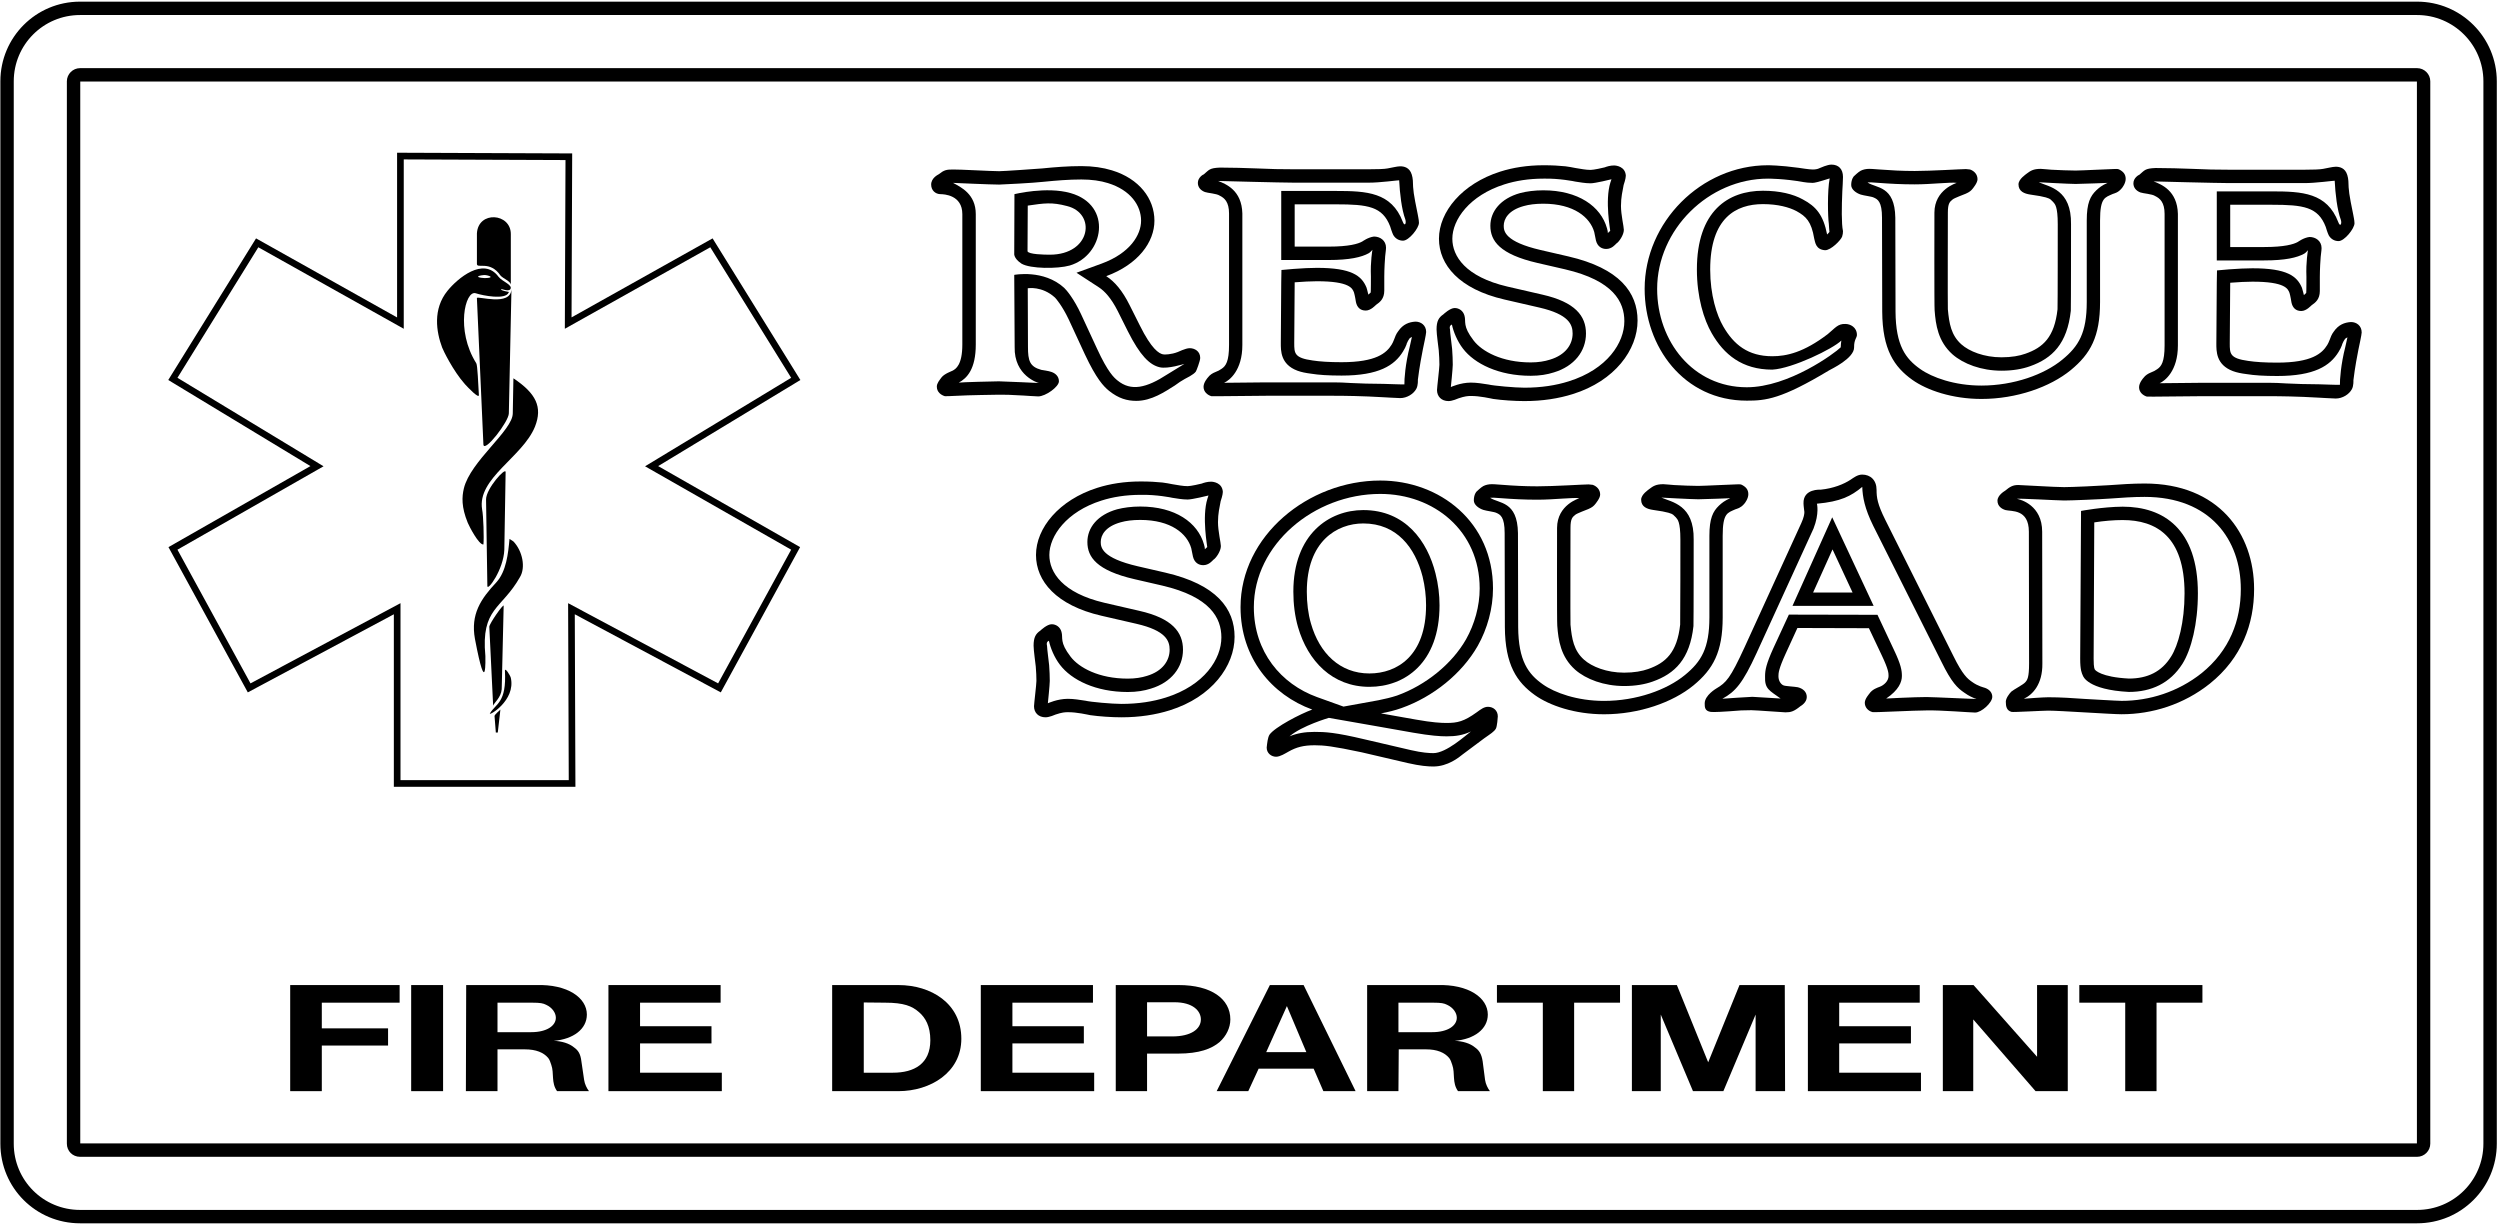 <?xml version="1.0" encoding="UTF-8"?>
<svg xmlns="http://www.w3.org/2000/svg" xmlns:xlink="http://www.w3.org/1999/xlink" width="549pt" height="269pt" viewBox="0 0 549 269" version="1.1">
<g id="surface1">
<path style=" stroke:none;fill-rule:nonzero;fill:rgb(0%,0%,0%);fill-opacity:1;" d="M 530.801 0.363 L 17.578 0.363 C 7.875 0.363 0.082 8.199 0.082 17.859 L 0.082 251.141 C 0.082 260.848 7.875 268.637 17.578 268.637 L 530.801 268.637 C 540.457 268.637 548.297 260.848 548.297 251.141 L 548.297 17.859 C 548.297 8.199 540.457 0.363 530.801 0.363 Z M 545.355 251.141 C 545.355 259.211 538.824 265.699 530.801 265.699 L 17.578 265.699 C 9.508 265.699 3.02 259.211 3.02 251.141 L 3.02 17.859 C 3.02 9.836 9.508 3.301 17.578 3.301 L 530.801 3.301 C 538.824 3.301 545.355 9.836 545.355 17.859 L 545.355 251.141 "/>
<path style=" stroke:none;fill-rule:nonzero;fill:rgb(0%,0%,0%);fill-opacity:1;" d="M 530.801 14.965 L 17.578 14.965 C 15.992 14.965 14.684 16.273 14.684 17.859 L 14.684 251.141 C 14.684 252.773 15.945 254.035 17.578 254.035 L 530.801 254.035 C 532.387 254.035 533.691 252.727 533.691 251.141 L 533.691 17.859 C 533.691 16.273 532.387 14.965 530.801 14.965 Z M 530.754 251.094 L 17.625 251.094 L 17.625 17.906 L 530.754 17.906 L 530.754 251.094 "/>
<path style=" stroke:none;fill-rule:nonzero;fill:rgb(0%,0%,0%);fill-opacity:1;" d="M 381.992 216.32 L 375.117 233.281 L 368.242 216.32 L 358.363 216.32 L 358.363 239.617 L 364.703 239.617 L 364.703 222.797 L 371.777 239.617 L 378.453 239.617 L 385.531 222.797 L 385.531 239.617 L 392.004 239.617 L 391.938 216.32 L 381.992 216.32 "/>
<path style=" stroke:none;fill-rule:nonzero;fill:rgb(0%,0%,0%);fill-opacity:1;" d="M 278.863 216.32 L 267.18 239.617 L 274.121 239.617 L 276.395 234.68 L 288.477 234.68 L 290.609 239.617 L 297.688 239.617 L 286.273 216.32 Z M 278.062 231.043 L 282.602 220.934 L 286.871 231.043 L 278.062 231.043 "/>
<path style=" stroke:none;fill-rule:nonzero;fill:rgb(0%,0%,0%);fill-opacity:1;" d="M 211.109 228.109 C 211.109 220.328 204.438 216.32 197.293 216.32 L 182.742 216.32 L 182.742 239.617 L 197.293 239.617 C 204.301 239.617 211.109 235.52 211.109 228.109 Z M 189.684 235.566 L 189.684 220.141 L 194.355 220.188 C 198.496 220.188 200.297 220.934 201.832 222.285 C 203.234 223.496 204.301 225.359 204.301 228.434 C 204.301 233.605 200.766 235.566 196.094 235.566 L 189.684 235.566 "/>
<path style=" stroke:none;fill-rule:nonzero;fill:rgb(0%,0%,0%);fill-opacity:1;" d="M 447.34 232.07 L 433.391 216.32 L 426.648 216.32 L 426.648 239.617 L 433.324 239.617 L 433.324 223.867 L 447.008 239.617 L 454.082 239.617 L 454.082 216.32 L 447.34 216.32 L 447.34 232.07 "/>
<path style=" stroke:none;fill-rule:nonzero;fill:rgb(0%,0%,0%);fill-opacity:1;" d="M 328.727 220.188 L 338.805 220.188 L 338.805 239.617 L 345.68 239.617 L 345.68 220.188 L 355.758 220.188 L 355.758 216.32 L 328.727 216.32 L 328.727 220.188 "/>
<path style=" stroke:none;fill-rule:nonzero;fill:rgb(0%,0%,0%);fill-opacity:1;" d="M 456.617 220.188 L 466.699 220.188 L 466.699 239.617 L 473.574 239.617 L 473.574 220.188 L 483.652 220.188 L 483.652 216.32 L 456.617 216.32 L 456.617 220.188 "/>
<path style=" stroke:none;fill-rule:nonzero;fill:rgb(0%,0%,0%);fill-opacity:1;" d="M 325.59 233.047 C 325.32 231.371 324.785 230.625 323.852 229.973 C 322.852 229.133 321.184 228.621 319.445 228.574 C 323.785 228.203 326.723 225.965 326.723 222.797 C 326.723 219.164 322.586 216.09 315.508 216.32 L 300.223 216.32 L 300.223 239.617 L 307.098 239.617 L 307.164 230.438 L 313.172 230.438 C 315.574 230.438 317.246 231.137 318.246 232.348 C 318.578 232.77 318.715 233.281 318.914 233.84 C 319.578 235.703 318.848 237.754 320.18 239.617 L 327.191 239.617 C 326.723 239.012 326.254 238.082 326.121 237.148 Z M 314.508 226.664 L 307.098 226.664 L 307.098 220.188 L 314.707 220.188 C 316.578 220.188 317.109 220.328 317.777 220.652 C 319.113 221.262 319.914 222.426 319.914 223.496 C 319.914 225.219 317.98 226.664 314.508 226.664 "/>
<path style=" stroke:none;fill-rule:nonzero;fill:rgb(0%,0%,0%);fill-opacity:1;" d="M 127.672 233.047 C 127.473 231.371 126.938 230.625 126.004 229.973 C 125.004 229.133 123.336 228.621 121.598 228.574 C 125.938 228.203 128.875 225.965 128.875 222.797 C 128.875 219.164 124.734 216.09 117.66 216.32 L 102.375 216.32 L 102.309 239.617 L 109.25 239.617 L 109.25 230.438 L 115.258 230.438 C 117.727 230.438 119.395 231.137 120.398 232.348 C 120.73 232.77 120.863 233.281 121.062 233.84 C 121.73 235.703 120.996 237.754 122.332 239.617 L 129.34 239.617 C 128.875 239.012 128.406 238.082 128.273 237.148 Z M 116.66 226.664 L 109.25 226.664 L 109.25 220.188 L 116.859 220.188 C 118.73 220.188 119.262 220.328 119.93 220.652 C 121.266 221.262 122.066 222.426 122.066 223.496 C 122.066 225.219 120.129 226.664 116.66 226.664 "/>
<path style=" stroke:none;fill-rule:nonzero;fill:rgb(0%,0%,0%);fill-opacity:1;" d="M 270.184 223.867 C 270.184 219.348 265.98 216.32 258.84 216.32 L 245.02 216.32 L 245.02 239.617 L 251.895 239.617 L 251.895 231.371 L 258.703 231.371 C 263.379 231.371 266.113 230.301 267.848 228.809 C 269.25 227.551 270.184 225.734 270.184 223.867 Z M 257.438 227.598 L 251.895 227.598 L 251.895 220.094 L 257.902 220.094 C 261.977 220.094 263.711 222.008 263.711 223.867 C 263.711 225.965 261.574 227.598 257.438 227.598 "/>
<path style=" stroke:none;fill-rule:nonzero;fill:rgb(0%,0%,0%);fill-opacity:1;" d="M 403.887 229.133 L 419.641 229.133 L 419.641 225.359 L 403.887 225.359 L 403.887 220.188 L 421.574 220.188 L 421.574 216.32 L 397.012 216.32 L 397.012 239.617 L 421.844 239.617 L 421.844 235.566 L 403.887 235.566 L 403.887 229.133 "/>
<path style=" stroke:none;fill-rule:nonzero;fill:rgb(0%,0%,0%);fill-opacity:1;" d="M 222.324 229.133 L 238.012 229.133 L 238.012 225.359 L 222.324 225.359 L 222.324 220.188 L 240.016 220.188 L 240.016 216.32 L 215.383 216.32 L 215.383 239.617 L 240.281 239.617 L 240.281 235.566 L 222.324 235.566 L 222.324 229.133 "/>
<path style=" stroke:none;fill-rule:nonzero;fill:rgb(0%,0%,0%);fill-opacity:1;" d="M 140.555 229.133 L 156.242 229.133 L 156.242 225.359 L 140.555 225.359 L 140.555 220.188 L 158.246 220.188 L 158.246 216.32 L 133.613 216.32 L 133.613 239.617 L 158.512 239.617 L 158.512 235.566 L 140.555 235.566 L 140.555 229.133 "/>
<path style=" stroke:none;fill-rule:nonzero;fill:rgb(0%,0%,0%);fill-opacity:1;" d="M 63.727 239.617 L 70.668 239.617 L 70.668 229.602 L 85.219 229.602 L 85.219 225.828 L 70.668 225.828 L 70.668 220.188 L 87.758 220.188 L 87.758 216.32 L 63.727 216.32 L 63.727 239.617 "/>
<path style=" stroke:none;fill-rule:nonzero;fill:rgb(0%,0%,0%);fill-opacity:1;" d="M 90.293 239.617 L 97.301 239.617 L 97.301 216.32 L 90.293 216.32 Z M 90.293 239.617 "/>
<path style=" stroke:none;fill-rule:nonzero;fill:rgb(0%,0%,0%);fill-opacity:1;" d="M 437.504 153.02 C 437.504 152.137 436.93 151.434 435.926 151.062 C 435.688 150.969 434.398 150.727 433.016 149.711 C 432.105 149.059 431.055 148.312 428.945 144.02 L 414.008 114.156 C 412.285 110.703 412.094 109.258 412.094 107.578 C 412.094 105.434 410.75 104.219 408.934 104.219 C 407.926 104.219 407.062 104.895 406.395 105.34 C 404.91 106.32 402.613 107.254 399.836 107.531 C 399.785 107.531 395.926 107.258 396.051 110.566 C 396.051 111.078 396.242 112.34 396.242 112.434 C 396.242 112.852 396.148 113.598 395.574 114.855 L 383.078 142.199 C 379.965 148.965 379.094 149.895 376.891 151.199 C 376.891 151.199 374.352 152.672 374.352 154.465 C 374.352 155.305 374.363 156.148 375.703 156.336 C 376.039 156.43 379.531 156.242 379.82 156.195 C 381.785 156.008 383.027 155.961 384.609 155.961 C 385.566 155.961 391.648 156.43 392.078 156.43 C 393.273 156.43 393.945 156.242 395.383 155.074 C 395.383 155.074 396.77 154.328 396.77 153.07 C 396.77 151.902 395.91 151.203 394.809 150.922 C 394.184 150.781 391.98 150.691 391.648 150.504 C 391.168 150.316 390.547 149.617 390.547 148.496 C 390.547 147.797 390.594 146.91 392.125 143.551 L 394.711 137.906 L 410.414 137.953 L 413.242 143.926 C 414.727 147.051 414.727 147.844 414.727 148.449 C 414.727 149.574 413.688 150.492 412.762 150.828 C 412.285 151.016 411.184 151.344 410.512 152.324 C 410.465 152.414 409.508 153.441 409.508 154.328 C 409.508 155.309 410.227 156.148 411.23 156.383 C 411.52 156.477 420.473 156.008 423.059 156.008 C 426.098 155.926 432.777 156.477 433.734 156.477 C 435.121 156.477 437.504 154.328 437.504 153.02 Z M 423.07 153.07 C 420.41 153.07 414.207 153.395 414.207 153.395 C 416.984 151.535 417.656 149.742 417.656 148.449 C 417.656 147.238 417.473 145.977 415.887 142.664 L 412.293 135.012 L 392.836 134.969 L 389.43 142.34 C 387.844 145.836 387.609 147.191 387.609 148.496 C 387.488 151.336 388.566 151.605 391.02 153.395 L 384.812 153.023 C 384.812 153.023 378.328 153.395 378.234 153.441 C 381.078 151.902 382.715 150.035 385.746 143.41 L 398.25 116.07 C 399.57 112.723 398.996 110.613 398.996 110.613 C 404.176 110.145 406.465 108.98 408.953 106.918 C 409.02 109.145 409.492 111.684 411.359 115.465 L 426.336 145.324 C 428.574 149.898 429.883 151.109 431.328 152.09 C 432.355 152.836 433.289 153.258 434.035 153.488 C 433.941 153.535 424.469 153.07 423.07 153.07 "/>
<path style=" stroke:none;fill-rule:nonzero;fill:rgb(0%,0%,0%);fill-opacity:1;" d="M 408.613 42.727 C 409.332 42.961 411.039 43.145 411.469 43.379 C 412.332 43.754 413.289 44.266 413.289 47.812 L 413.336 68.434 C 413.387 76.785 415.969 80.566 419.945 83.41 C 423.152 85.695 428.707 87.609 435.121 87.609 C 442.832 87.609 450.203 84.996 454.754 81.266 C 459.062 77.719 461.172 73.941 461.172 66.336 L 461.172 48.418 C 461.172 43.344 462.262 43.383 463.965 42.59 C 464.348 42.449 465.09 42.328 465.855 41.441 C 466.094 41.211 466.801 40.219 466.801 39.285 C 466.801 38.258 466.262 37.664 465.316 37.191 C 465.027 37.051 464.387 37.121 464.102 37.121 C 463.336 37.121 457.051 37.453 455.809 37.453 C 454.418 37.453 452.215 37.359 450.492 37.27 C 449.82 37.223 448.434 37.082 448.145 37.082 C 446.52 37.082 445.895 37.5 445.035 38.152 C 444.891 38.293 443.262 39.32 443.262 40.488 C 443.262 42.074 444.602 42.539 445.848 42.727 C 449.297 43.191 450.012 43.566 450.301 43.801 C 450.445 43.938 450.875 44.359 450.875 44.359 C 451.258 44.824 451.883 45.246 451.883 49.258 C 451.883 49.258 451.883 67.359 451.832 67.922 C 451.16 74.031 448.672 76.32 444.793 77.672 C 443.504 78.141 441.73 78.465 439.527 78.465 C 435.695 78.465 432.441 77.16 430.719 75.621 C 428.469 73.613 428.035 71.047 427.75 67.922 C 427.699 67.223 427.75 46.691 427.75 46.691 C 427.75 44.641 428.18 44.312 428.801 43.801 C 429.188 43.473 431.246 42.727 431.676 42.539 C 432.535 42.168 432.871 41.84 433.207 41.422 C 433.305 41.281 434.262 40.16 434.262 39.367 C 434.262 38.293 433.543 37.547 432.633 37.223 C 432.344 37.223 432.012 37.129 431.723 37.129 C 430.672 37.129 424.062 37.547 420.473 37.547 C 417.695 37.547 415.156 37.406 412.812 37.223 C 411.086 37.082 410.703 37.082 410.465 37.082 C 409.793 37.082 409.121 37.223 408.598 37.5 C 408.07 37.781 407.16 38.668 407.16 38.668 C 407.113 38.668 406.523 39.328 406.523 40.633 C 406.523 41.613 407.609 42.398 408.613 42.727 Z M 412.574 40.16 C 415 40.348 417.613 40.488 420.457 40.488 C 424.145 40.488 428.395 39.961 429.695 40.16 C 429.648 40.207 424.816 41.578 424.797 46.691 C 424.797 46.691 424.75 67.547 424.844 68.152 C 425.078 71.328 425.59 74.965 428.762 77.812 C 431.141 79.91 435.109 81.406 439.539 81.406 C 442.012 81.406 444.113 81.031 445.793 80.426 C 450.691 78.699 453.957 75.48 454.75 68.246 C 454.797 67.688 454.797 49.258 454.797 49.258 C 454.922 41.578 449.992 41.039 447.703 40.02 C 447.703 40.02 454.328 40.395 455.824 40.395 C 457.129 40.395 462.82 40.16 462.82 40.16 C 461.562 40.719 461.004 41.188 460.348 41.793 C 459.043 43.055 458.25 44.547 458.25 48.418 L 458.25 66.336 C 458.25 73.102 456.477 76.039 452.883 78.98 C 448.918 82.246 442.246 84.672 435.109 84.672 C 429.23 84.672 424.285 82.898 421.672 81.031 C 418.496 78.793 416.305 75.898 416.258 68.434 L 416.211 47.812 C 416.109 40.699 411.988 41.375 410.102 40.066 C 410.574 40.027 410.895 40.02 412.574 40.16 "/>
<path style=" stroke:none;fill-rule:nonzero;fill:rgb(0%,0%,0%);fill-opacity:1;" d="M 206.445 42.633 C 207.309 42.633 211.328 42.812 211.328 47.02 L 211.328 75.664 C 211.328 80.145 209.895 81.031 209.176 81.406 C 209.031 81.496 207.402 82.059 206.781 82.852 C 206.301 83.504 205.727 84.156 205.727 84.902 C 205.727 86.117 206.684 86.77 207.5 87.004 C 207.785 87.051 211.902 86.816 212.527 86.816 C 212.527 86.816 217.84 86.676 219.375 86.676 C 220.906 86.676 221.625 86.676 224.785 86.863 C 225.117 86.863 227.227 87.051 227.992 87.051 C 229.598 87.051 232.539 84.945 232.539 83.738 C 232.539 82.617 231.727 81.965 230.914 81.684 C 230.34 81.453 228.855 81.266 228.66 81.219 C 226.125 80.52 225.742 79.211 225.742 76.18 L 225.695 63.301 C 225.695 63.301 228.828 62.75 231.68 65.355 C 231.871 65.539 233.258 67.129 234.695 70.16 L 238.238 77.812 C 240.777 83.227 242.355 84.855 243.555 85.836 C 245.66 87.516 247.527 88.031 249.539 88.031 C 252.891 88.031 255.812 86.023 257.965 84.672 C 258.777 84.062 259.496 83.598 260.168 83.227 C 260.406 83.086 262.133 82.289 262.609 81.59 C 262.703 81.496 263.566 79.258 263.566 78.605 C 263.566 77.113 262.324 76.461 261.27 76.461 C 260.312 76.461 258.73 77.301 258.637 77.301 C 257.246 77.859 255.668 77.906 255.379 77.812 C 254.52 77.625 252.891 76.691 250.305 71.469 L 248.055 66.988 C 246.473 63.816 244.797 61.855 242.93 60.645 C 249.922 58.078 253.512 53.18 253.512 48.465 C 253.512 43.613 250.16 39.227 244.176 37.406 C 242.215 36.801 239.965 36.477 237.473 36.477 C 234.504 36.477 231.633 36.707 228.855 36.988 C 227.035 37.129 220.379 37.594 219.422 37.594 C 217.648 37.594 210.637 37.191 209.32 37.223 C 207.836 37.223 207.355 37.312 206.109 38.293 L 206.016 38.34 C 205.969 38.387 204.484 39.086 204.484 40.535 C 204.484 41.84 205.441 42.59 206.445 42.633 Z M 219.414 40.535 C 220.02 40.535 227.176 40.16 229.117 39.926 C 231.918 39.648 234.672 39.414 237.473 39.414 C 239.711 39.414 241.672 39.695 243.305 40.207 C 248.297 41.746 250.582 45.152 250.582 48.465 C 250.582 51.59 248.156 55.605 241.902 57.891 L 236.398 59.895 L 241.344 63.117 C 242.602 63.953 244.004 65.449 245.449 68.297 L 247.688 72.773 C 250.348 78.047 252.449 80.145 254.688 80.656 C 256.469 81.066 260.051 79.91 260.098 79.91 C 260.098 79.91 256.602 82.059 256.367 82.199 C 251.746 85.215 248.379 85.984 245.402 83.551 C 244.656 82.945 243.305 81.777 240.922 76.598 L 237.379 68.949 C 235.84 65.637 234.203 63.676 233.691 63.211 C 229.188 59.098 222.727 60.363 222.727 60.363 L 222.82 76.18 C 222.652 82.551 228.047 84.109 228.141 84.109 C 228.141 84.109 220.898 83.766 219.367 83.738 C 218.527 83.738 211.156 83.926 210.551 84.02 C 212.371 83.039 214.281 81.031 214.281 75.664 L 214.281 47.02 C 214.281 42.633 211.043 41.105 209.289 40.16 C 209.289 40.16 217.594 40.535 219.414 40.535 "/>
<path style=" stroke:none;fill-rule:nonzero;fill:rgb(0%,0%,0%);fill-opacity:1;" d="M 326.766 155.215 C 325.902 155.215 325.23 155.73 324.273 156.43 C 321.496 158.434 320.059 158.762 317.664 158.762 C 316.469 158.762 314.555 158.668 310.914 158.016 L 303.254 156.66 C 304.785 156.383 306.32 156.008 307.754 155.496 C 314.746 153.023 321.066 147.891 324.516 141.824 C 326.621 138.094 327.863 133.613 327.863 129.227 C 327.863 114.625 316.184 105.527 303.109 105.527 C 287.312 105.527 272.422 117.656 272.422 133.336 C 272.422 144.531 279.312 152.602 288.172 155.82 C 285.566 156.766 279.969 159.664 278.789 161.328 C 278.402 161.934 278.273 163.145 278.164 164.172 C 278.164 165.434 279.219 166.18 280.223 166.18 C 281.133 166.18 282.254 165.441 282.953 165.059 C 284.676 164.078 286.258 163.66 288.699 163.66 C 290.711 163.66 292.625 163.848 298.992 165.199 L 309.191 167.578 C 311.824 168.188 313.598 168.324 314.746 168.324 C 317.953 168.324 320.395 166.32 321.258 165.621 C 321.352 165.527 325.711 162.309 325.949 162.121 C 327.34 161.141 328.105 160.676 328.488 160.02 C 328.773 159.555 328.918 157.504 328.918 157.316 C 328.918 156.055 327.961 155.215 326.766 155.215 Z M 275.344 133.336 C 275.344 119.617 288.547 108.465 303.102 108.465 C 314.859 108.465 324.938 116.535 324.938 129.227 C 324.938 133.102 323.816 137.066 321.953 140.379 C 318.871 145.789 313.133 150.457 306.789 152.742 C 305.527 153.16 304.129 153.488 302.73 153.77 L 295.031 155.168 L 289.199 153.07 C 281.359 150.223 275.344 143.18 275.344 133.336 Z M 314.766 165.387 C 313.836 165.387 312.293 165.293 309.867 164.734 L 299.648 162.355 C 293.164 160.812 290.973 160.723 288.688 160.723 C 286.492 160.723 284.766 161.047 283.18 161.699 C 285.898 159.367 291.812 157.641 291.812 157.641 L 302.73 159.555 L 310.383 160.906 C 314.16 161.562 316.262 161.699 317.66 161.699 C 319.664 161.699 321.254 161.469 323.023 160.629 C 321.879 161.461 317.629 165.387 314.766 165.387 "/>
<path style=" stroke:none;fill-rule:nonzero;fill:rgb(0%,0%,0%);fill-opacity:1;" d="M 470.965 106.18 C 468.281 106.18 465.648 106.367 463.016 106.555 C 461.242 106.691 454.875 106.973 453.297 106.973 C 451.141 106.973 443.961 106.508 443.191 106.508 C 442.043 106.508 441.375 106.879 440.32 107.766 C 440.176 107.859 438.645 108.746 438.645 109.961 C 438.645 111.172 439.602 111.777 440.414 112.012 C 441.664 112.344 445.539 111.707 445.539 116.77 L 445.586 145.699 C 445.586 148.777 445.207 149.336 444.727 149.848 C 444.344 150.316 442.168 151.453 441.691 151.875 C 441.285 152.277 440.477 153.316 440.477 154.102 C 440.477 155.129 440.656 156.055 441.758 156.336 C 442.094 156.43 448.699 156.055 449.801 156.055 C 452.387 156.055 463.637 156.848 465.891 156.848 C 472.641 156.848 479.535 154.703 485.281 150.129 C 492.316 144.484 495 136.973 495 129.367 C 495 117.191 487.242 106.18 470.965 106.18 Z M 483.449 147.844 C 478.273 151.949 472.02 153.91 465.906 153.91 C 464.883 153.91 458.07 153.488 457.883 153.488 C 455.223 153.305 452.52 153.117 449.812 153.117 C 448.598 153.117 445.055 153.395 444.445 153.441 C 446.355 152.574 448.566 150.273 448.504 145.699 L 448.461 116.77 C 448.461 110.984 443.781 109.699 442.906 109.539 C 443.094 109.398 451.957 109.91 453.312 109.91 C 454.898 109.91 461.477 109.633 463.25 109.492 C 465.859 109.305 468.383 109.117 470.945 109.117 C 485.41 109.117 492.082 118.59 492.082 129.367 C 492.082 136.227 489.656 142.852 483.449 147.844 "/>
<path style=" stroke:none;fill-rule:nonzero;fill:rgb(0%,0%,0%);fill-opacity:1;" d="M 470.027 42.262 C 470.648 42.492 472.605 42.59 473.281 43.055 C 474.336 43.566 475.344 44.453 475.344 46.973 L 475.344 75.852 C 475.344 79.492 474.625 80.473 473.715 81.078 C 473.332 81.359 472.898 81.59 472.277 81.824 C 471.801 82.012 471.129 82.387 470.699 82.992 C 470.648 83.039 469.738 84.062 469.738 85.043 C 469.738 86.164 470.648 86.863 471.465 87.098 C 471.75 87.145 481.137 87.004 483.434 87.004 L 498.371 87.004 C 500.672 87.004 504.551 87.051 509.242 87.328 C 509.625 87.328 512.066 87.516 512.93 87.516 C 514.41 87.516 515.871 86.602 516.473 85.465 C 516.887 84.711 516.809 83.504 516.809 83.504 C 517.141 80.703 517.715 77.719 517.906 76.785 C 518.051 76.086 518.625 73.473 518.625 73.008 C 518.625 71.516 517.477 70.719 516.281 70.719 C 514.859 70.805 513.535 71.301 512.496 72.82 C 512.02 73.426 511.777 74.129 511.59 74.641 C 511.395 75.105 511.254 75.48 511.062 75.758 C 509.91 77.625 507.66 79.633 500.047 79.633 C 497.32 79.633 495.262 79.492 493.727 79.258 C 489.656 78.699 489.656 77.672 489.656 75.387 L 489.754 62.09 C 491.574 61.949 493.344 61.855 494.637 61.855 C 501.867 61.855 502.441 63.441 502.777 64.328 C 502.98 65 503.16 66.148 503.207 66.43 C 503.449 67.547 504.117 68.297 505.363 68.297 C 506.512 68.297 507.543 67.074 507.637 67.027 C 508.453 66.465 509.434 65.727 509.434 63.91 L 509.434 60.828 C 509.434 59.148 509.574 56.91 509.625 56.398 C 509.625 56.211 509.816 54.996 509.816 54.484 C 509.816 52.898 508.508 52.039 507.164 52.039 C 505.836 52.207 504.691 53.086 504.598 53.133 C 503.688 53.645 501.676 54.25 497.223 54.25 L 489.754 54.25 L 489.754 44.965 L 498.852 44.965 C 505.844 44.965 509.051 45.434 510.727 49.816 C 510.773 50.004 511.156 51.219 511.395 51.684 C 511.875 52.523 512.688 52.945 513.551 52.945 C 514.844 52.945 517.047 50.191 517.047 49.023 C 517.047 48.324 516.758 47.207 516.758 47.066 C 515.848 42.633 515.754 41.84 515.703 39.742 C 515.656 39.273 515.609 38.855 515.465 38.434 C 514.988 36.848 513.742 36.613 512.93 36.613 C 512.211 36.613 510.812 36.988 510.152 37.082 C 509.434 37.223 507.898 37.27 506.035 37.27 L 489.562 37.27 C 486.883 37.27 484.199 37.223 481.473 37.082 C 478.789 36.988 476.109 36.895 473.379 36.895 C 470.984 36.988 470.984 37.395 469.789 38.387 C 469.691 38.387 468.496 39.039 468.496 40.254 C 468.496 41.188 469.07 41.887 470.027 42.262 Z M 489.555 40.207 L 506.027 40.207 C 508.379 40.23 512.652 39.641 512.699 39.688 C 512.836 42.523 513.238 46.102 514.051 48.277 C 514.32 49.141 513.914 49.949 513.492 48.793 C 511.02 42.309 505.559 42.027 498.84 42.027 L 486.805 42.027 L 486.805 57.191 L 497.207 57.191 C 501.828 57.191 504.438 56.586 506.027 55.695 C 506.305 55.559 506.828 54.941 506.828 54.941 C 506.828 54.941 506.355 57.508 506.492 60.828 C 506.492 60.828 506.492 64.234 506.445 64.328 C 506.445 64.328 506.074 64.703 505.934 64.797 C 505.887 64.703 505.699 63.723 505.512 63.211 C 504.438 60.645 502.246 58.914 494.641 58.914 C 493.242 58.914 491.375 59.012 489.508 59.148 L 486.852 59.383 L 486.805 62.09 L 486.711 75.387 C 486.711 77.066 486.617 80.098 490.348 81.496 C 491.234 81.824 492.215 82.012 493.336 82.152 C 495.016 82.43 497.207 82.57 500.055 82.57 C 508.266 82.57 511.672 80.332 513.539 77.301 C 513.863 76.785 514.145 76.227 514.328 75.715 L 514.328 75.621 C 514.562 75.105 514.703 74.781 514.891 74.547 C 514.984 74.359 515.219 74.219 515.496 74.078 C 515.449 74.219 515.125 75.715 515.031 76.18 C 514.051 79.984 513.812 83.484 513.848 84.508 C 513.801 84.555 509.523 84.391 509.246 84.391 C 506.539 84.391 504.113 84.297 502.105 84.203 C 500.707 84.109 499.398 84.062 498.375 84.062 L 483.445 84.062 C 481.902 84.062 474.254 84.156 474.254 84.156 C 475.395 83.652 478.273 81.473 478.266 75.852 L 478.266 46.973 C 478.141 41.848 474.629 40.496 472.945 39.836 C 472.945 39.836 486.852 40.207 489.555 40.207 "/>
<path style=" stroke:none;fill-rule:nonzero;fill:rgb(0%,0%,0%);fill-opacity:1;" d="M 383.605 87.984 C 387.77 87.984 391.168 87.656 401.703 81.312 C 402.086 81.078 407.199 78.703 407.16 76.273 C 407.129 74.586 407.781 74.172 407.781 73.566 C 407.781 71.84 406.301 71.141 405.246 71.141 C 403.555 71.074 402.984 72.066 401.367 73.379 C 396.102 77.395 392.316 78.23 389.203 78.23 C 383.844 78.23 380.73 75.664 378.434 71.699 C 376.996 69.227 375.559 64.797 375.559 59.195 C 375.559 47.859 381.211 44.824 387.145 44.824 C 390.449 44.824 392.941 45.527 394.52 46.367 C 396.629 47.531 397.777 48.652 398.398 52.383 C 398.633 53.297 398.762 54.809 400.793 54.949 C 402.086 54.949 404.238 52.758 404.527 51.965 C 404.672 51.547 404.719 51.125 404.719 50.754 C 404.363 49.141 404.43 45.359 404.574 41.98 C 404.621 40.953 404.719 39.879 404.719 38.855 C 404.719 37.129 403.762 36.148 402.18 36.148 C 401.27 36.148 399.785 36.848 399.645 36.895 C 399.098 37.191 398.445 37.223 398.062 37.223 C 397.344 37.223 395.238 36.895 394.949 36.848 C 390.883 36.289 388.246 36.289 388.246 36.289 C 373.598 36.289 361.164 48.777 361.164 63.426 C 361.164 76.164 369.766 87.984 383.605 87.984 Z M 388.266 39.227 C 388.266 39.227 391.809 39.215 395.965 39.973 C 396.523 40.066 397.27 40.16 398.062 40.16 C 398.902 40.16 401.703 39.18 401.797 39.18 C 401.258 41.914 401.395 47.789 401.609 49.117 C 401.609 49.492 401.746 50.938 401.746 50.938 C 401.703 51.031 401.328 51.406 401.234 51.496 C 400.395 47.207 398.809 45.34 395.914 43.801 C 393.816 42.633 390.832 41.887 387.145 41.887 C 379.539 41.887 372.637 46.273 372.637 59.195 C 372.637 65.262 374.176 70.207 375.902 73.191 C 378.559 77.812 382.527 81.172 389.199 81.172 C 393.629 80.93 402.578 76.562 404.359 74.781 C 404.312 75.152 404.223 75.715 404.223 76.273 C 402.953 77.539 392.812 85.043 383.598 85.043 C 371.797 85.043 363.91 74.965 363.91 63.441 C 363.91 50.426 375.199 39.227 388.266 39.227 "/>
<path style=" stroke:none;fill-rule:nonzero;fill:rgb(0%,0%,0%);fill-opacity:1;" d="M 340.367 78.98 C 339.219 79.352 337.781 79.586 336.152 79.586 C 329.785 79.586 325.43 77.16 323.609 74.781 C 321.117 71.543 321.992 70.664 321.598 69.32 C 321.312 68.246 320.402 67.641 319.445 67.641 C 318.438 67.641 317.051 68.949 316.953 69.039 C 315.934 69.734 315.469 70.523 315.469 72.355 C 315.469 73.379 315.898 76.367 315.949 76.926 C 316.043 78 316.094 79.258 316.094 80.098 C 316.094 80.844 315.566 85.137 315.566 85.652 C 315.566 87.051 316.523 88.078 318.102 88.078 C 318.918 88.078 320.211 87.516 320.305 87.469 C 321.695 87.004 322.363 86.957 322.988 86.957 C 324.98 86.938 327.391 87.516 327.918 87.609 C 329.883 87.891 332.609 88.078 334.766 88.078 C 338.738 88.078 342.281 87.516 345.395 86.535 C 354.637 83.645 359.609 76.793 359.609 70.402 C 359.609 64.242 355.688 58.914 344.391 56.305 L 338.309 54.902 C 330.504 53.086 330.219 50.797 330.219 49.586 C 330.219 48.094 331.223 46.18 334.621 45.246 C 335.77 44.922 337.207 44.734 338.883 44.734 C 345.684 44.734 349.176 47.766 350.09 50.938 C 350.137 51.172 350.375 52.43 350.469 52.805 C 350.805 54.156 351.762 54.672 352.723 54.672 C 353.965 54.672 354.73 53.691 354.922 53.504 C 355.523 53.152 356.598 51.602 356.598 50.473 C 356.598 49.773 355.965 47.18 355.965 45.223 C 355.965 43.312 356.312 41.934 356.551 40.629 C 356.598 40.488 357.031 39.227 357.031 38.574 C 356.91 36.586 354.961 36.336 354.445 36.336 C 353.629 36.336 352.863 36.566 352.387 36.754 C 352.098 36.848 349.941 37.312 349.32 37.312 C 348.219 37.312 347.164 37.082 345.969 36.895 C 345.25 36.754 344.531 36.613 343.766 36.52 C 342.473 36.383 340.848 36.289 338.98 36.289 C 335.438 36.289 332.227 36.801 329.449 37.688 C 321.07 40.348 315.996 46.508 315.996 52.43 C 315.996 58.172 320.449 63.488 330.359 65.773 L 338.07 67.547 C 344.531 69.039 345.348 71.281 345.348 73.238 C 345.348 75.621 343.812 77.953 340.367 78.98 Z M 338.715 64.703 L 331.016 62.93 C 321.824 60.781 318.934 56.258 318.934 52.43 C 318.934 48.23 322.711 42.914 330.363 40.488 C 332.836 39.695 335.73 39.227 338.996 39.227 C 342.398 39.148 345.809 39.836 345.945 39.879 C 346.926 40.02 348.094 40.254 349.309 40.254 C 350.285 40.254 353.738 39.414 353.879 39.367 C 353.832 39.508 353.738 39.785 353.645 40.066 C 352.387 44.074 353.648 50.645 353.602 50.691 L 353.086 51.172 C 353.086 50.984 353.039 50.566 352.898 50.145 C 351.547 45.293 346.555 41.793 338.902 41.793 C 336.988 41.793 335.262 42.027 333.816 42.398 C 329.477 43.613 327.285 46.461 327.285 49.586 C 327.285 52.898 329.34 55.836 337.641 57.75 L 343.707 59.148 C 354.301 61.621 356.707 66.289 356.707 70.535 C 356.707 75.246 352.992 81.078 344.5 83.738 C 341.703 84.625 338.48 85.137 334.75 85.137 C 332.742 85.137 327.953 84.711 326.863 84.438 C 325.652 84.25 324.297 84.02 322.992 84.02 C 320.707 84.02 318.605 84.996 318.605 84.996 C 318.605 84.996 319.027 80.938 319.027 80.098 C 319.027 79.164 318.98 77.812 318.887 76.645 C 318.84 76.039 318.422 72.961 318.422 72.355 C 318.164 71.414 318.84 71.281 318.84 71.281 C 319.164 72.82 320.008 74.922 321.266 76.555 C 323.785 79.863 329.105 82.523 336.148 82.523 C 338.109 82.523 339.789 82.246 341.234 81.777 C 345.715 80.426 348.281 77.113 348.281 73.238 C 348.281 69.367 345.898 66.336 338.715 64.703 "/>
<path style=" stroke:none;fill-rule:nonzero;fill:rgb(0%,0%,0%);fill-opacity:1;" d="M 264.586 42.164 C 265.207 42.398 267.164 42.496 267.84 42.961 C 268.895 43.473 269.898 44.359 269.898 46.879 L 269.898 75.758 C 269.898 79.398 269.18 80.379 268.27 80.984 C 267.887 81.266 267.457 81.496 266.836 81.73 C 266.355 81.918 265.688 82.289 265.254 82.898 C 265.207 82.945 264.297 83.969 264.297 84.949 C 264.297 86.07 265.207 86.77 266.02 87.004 C 266.309 87.051 275.691 86.91 277.992 86.91 L 292.93 86.91 C 295.227 86.91 299.105 86.957 303.797 87.234 C 304.18 87.234 306.621 87.422 307.484 87.422 C 308.969 87.422 310.43 86.508 311.027 85.371 C 311.441 84.617 311.363 83.41 311.363 83.41 C 311.699 80.609 312.273 77.625 312.465 76.691 C 312.609 75.992 313.184 73.379 313.184 72.91 C 313.184 71.422 312.035 70.629 310.836 70.629 C 309.418 70.711 308.094 71.207 307.055 72.727 C 306.574 73.332 306.336 74.031 306.145 74.547 C 305.953 75.012 305.809 75.387 305.617 75.664 C 304.469 77.531 302.219 79.539 294.605 79.539 C 291.875 79.539 289.816 79.398 288.285 79.164 C 284.215 78.605 284.215 77.578 284.215 75.293 L 284.312 61.996 C 286.129 61.855 287.902 61.762 289.195 61.762 C 296.426 61.762 297 63.348 297.336 64.234 C 297.539 64.906 297.719 66.055 297.766 66.336 C 298.004 67.453 298.676 68.199 299.922 68.199 C 301.07 68.199 302.102 66.98 302.195 66.934 C 303.008 66.371 303.988 65.633 303.988 63.812 L 303.988 60.734 C 303.988 59.055 304.133 56.816 304.18 56.305 C 304.18 56.117 304.371 54.902 304.371 54.391 C 304.371 52.805 303.062 51.945 301.723 51.945 C 300.395 52.113 299.25 52.988 299.152 53.035 C 298.242 53.551 296.234 54.156 291.781 54.156 L 284.312 54.156 L 284.312 44.871 L 293.406 44.871 C 300.398 44.871 303.605 45.34 305.281 49.723 C 305.332 49.91 305.715 51.125 305.953 51.59 C 306.434 52.43 307.246 52.852 308.105 52.852 C 309.398 52.852 311.602 50.098 311.602 48.93 C 311.602 48.23 311.316 47.113 311.316 46.973 C 310.406 42.539 310.309 41.746 310.262 39.645 C 310.215 39.18 310.164 38.762 310.023 38.34 C 309.543 36.754 308.301 36.52 307.484 36.52 C 306.766 36.52 305.367 36.895 304.707 36.988 C 303.988 37.129 302.457 37.172 300.59 37.172 L 284.121 37.172 C 281.438 37.172 278.758 37.129 276.027 36.988 C 273.348 36.895 270.664 36.801 267.938 36.801 C 265.543 36.895 265.543 37.301 264.344 38.293 C 264.25 38.293 263.051 38.945 263.051 40.16 C 263.051 41.094 263.629 41.793 264.586 42.164 Z M 284.113 40.113 L 300.582 40.113 C 302.938 40.133 307.211 39.547 307.258 39.594 C 307.395 42.43 307.797 46.008 308.609 48.184 C 308.879 49.047 308.473 49.855 308.047 48.699 C 305.574 42.211 300.117 41.934 293.398 41.934 L 281.359 41.934 L 281.359 57.098 L 291.766 57.098 C 296.383 57.098 298.996 56.488 300.582 55.602 C 300.863 55.465 301.387 54.852 301.387 54.852 C 301.387 54.852 300.914 57.414 301.051 60.734 C 301.051 60.734 301.051 64.141 301.004 64.234 C 301.004 64.234 300.629 64.609 300.488 64.699 C 300.441 64.609 300.258 63.629 300.07 63.113 C 298.996 60.547 296.805 58.82 289.199 58.82 C 287.801 58.82 285.934 58.914 284.066 59.055 L 281.406 59.289 L 281.359 61.996 L 281.266 75.293 C 281.266 76.973 281.176 80.004 284.906 81.402 C 285.793 81.73 286.773 81.918 287.891 82.059 C 289.57 82.336 291.766 82.477 294.609 82.477 C 302.82 82.477 306.227 80.238 308.094 77.203 C 308.422 76.691 308.699 76.133 308.887 75.617 L 308.887 75.523 C 309.121 75.012 309.262 74.688 309.449 74.453 C 309.539 74.266 309.773 74.125 310.055 73.984 C 310.008 74.125 309.68 75.617 309.59 76.086 C 308.605 79.891 308.367 83.391 308.406 84.414 C 308.359 84.461 304.082 84.297 303.801 84.297 C 301.098 84.297 298.672 84.203 296.664 84.109 C 295.266 84.016 293.957 83.969 292.93 83.969 L 278 83.969 C 276.461 83.969 268.809 84.062 268.809 84.062 C 269.949 83.559 272.832 81.379 272.82 75.758 L 272.82 46.879 C 272.695 41.754 269.188 40.406 267.504 39.738 C 267.504 39.738 281.406 40.113 284.113 40.113 "/>
<path style=" stroke:none;fill-rule:nonzero;fill:rgb(0%,0%,0%);fill-opacity:1;" d="M 362.98 111.973 C 366.426 112.441 367.145 112.812 367.434 113.047 C 367.574 113.188 368.008 113.605 368.008 113.605 C 368.391 114.074 369.012 114.492 369.012 118.508 C 369.012 118.508 369.012 136.609 368.965 137.168 C 368.293 143.281 365.805 145.566 361.926 146.922 C 360.633 147.387 358.859 147.715 356.66 147.715 C 352.828 147.715 349.574 146.406 347.848 144.867 C 345.598 142.859 345.168 140.297 344.879 137.168 C 344.832 136.469 344.879 115.941 344.879 115.941 C 344.879 113.887 345.312 113.559 345.934 113.047 C 346.316 112.719 348.375 111.973 348.809 111.785 C 349.668 111.414 350.004 111.086 350.34 110.668 C 350.434 110.527 351.395 109.406 351.395 108.613 C 351.395 107.539 350.676 106.797 349.766 106.469 C 349.477 106.469 349.141 106.375 348.855 106.375 C 347.801 106.375 341.191 106.797 337.602 106.797 C 334.824 106.797 332.289 106.656 329.941 106.469 C 328.219 106.328 327.836 106.328 327.598 106.328 C 326.926 106.328 326.254 106.469 325.727 106.746 C 325.203 107.027 324.293 107.914 324.293 107.914 C 324.242 107.914 323.652 108.574 323.652 109.883 C 323.652 110.859 324.742 111.648 325.746 111.973 C 326.465 112.207 328.172 112.395 328.602 112.629 C 329.465 113 330.422 113.512 330.422 117.059 L 330.469 137.684 C 330.516 146.031 333.102 149.812 337.074 152.656 C 340.285 154.945 345.84 156.855 352.254 156.855 C 359.965 156.855 367.336 154.246 371.887 150.512 C 376.195 146.965 378.301 143.188 378.301 135.582 L 378.301 117.664 C 378.301 112.594 379.391 112.629 381.098 111.84 C 381.48 111.699 382.219 111.578 382.988 110.691 C 383.227 110.457 383.934 109.465 383.934 108.531 C 383.934 107.504 383.391 106.91 382.445 106.438 C 382.16 106.297 381.52 106.371 381.23 106.371 C 380.465 106.371 374.184 106.703 372.938 106.703 C 371.551 106.703 369.348 106.609 367.625 106.516 C 366.953 106.469 365.566 106.328 365.277 106.328 C 363.648 106.328 363.027 106.746 362.164 107.402 C 362.023 107.539 360.395 108.566 360.395 109.734 C 360.395 111.32 361.734 111.785 362.98 111.973 Z M 372.953 109.641 C 374.262 109.641 379.953 109.406 379.953 109.406 C 378.695 109.969 378.133 110.434 377.48 111.039 C 376.176 112.301 375.383 113.793 375.383 117.664 L 375.383 135.582 C 375.383 142.348 373.609 145.285 370.016 148.227 C 366.051 151.492 359.379 153.918 352.238 153.918 C 346.359 153.918 341.414 152.145 338.801 150.277 C 335.629 148.039 333.438 145.145 333.391 137.684 L 333.344 117.059 C 333.238 109.949 329.121 110.621 327.23 109.312 C 327.703 109.273 328.023 109.27 329.703 109.406 C 332.129 109.594 334.742 109.734 337.59 109.734 C 341.273 109.734 345.523 109.207 346.828 109.406 C 346.781 109.453 341.945 110.824 341.93 115.941 C 341.93 115.941 341.883 136.797 341.977 137.402 C 342.207 140.574 342.723 144.215 345.895 147.059 C 348.273 149.16 352.238 150.652 356.672 150.652 C 359.145 150.652 361.242 150.277 362.926 149.672 C 367.824 147.945 371.09 144.727 371.883 137.496 C 371.93 136.934 371.93 118.508 371.93 118.508 C 372.051 110.824 367.125 110.285 364.836 109.27 C 364.836 109.27 371.461 109.641 372.953 109.641 "/>
<path style=" stroke:none;fill-rule:nonzero;fill:rgb(0%,0%,0%);fill-opacity:1;" d="M 251.871 148.422 C 250.723 148.793 249.285 149.027 247.66 149.027 C 241.289 149.027 236.934 146.602 235.113 144.223 C 232.621 140.984 233.496 140.105 233.102 138.762 C 232.816 137.688 231.906 137.082 230.949 137.082 C 229.941 137.082 228.555 138.391 228.461 138.48 C 227.441 139.176 226.977 139.969 226.977 141.797 C 226.977 142.82 227.406 145.809 227.453 146.367 C 227.551 147.441 227.598 148.699 227.598 149.539 C 227.598 150.285 227.07 154.578 227.07 155.094 C 227.07 156.492 228.027 157.52 229.609 157.52 C 230.422 157.52 231.715 156.957 231.812 156.91 C 233.199 156.445 233.867 156.398 234.492 156.398 C 236.488 156.379 238.898 156.957 239.422 157.051 C 241.387 157.332 244.117 157.52 246.27 157.52 C 250.246 157.52 253.789 156.957 256.898 155.98 C 266.141 153.086 271.113 146.234 271.113 139.844 C 271.113 133.684 267.195 128.359 255.895 125.746 L 249.812 124.344 C 242.008 122.527 241.723 120.238 241.723 119.027 C 241.723 117.531 242.727 115.621 246.129 114.688 C 247.277 114.359 248.715 114.176 250.387 114.176 C 257.188 114.176 260.684 117.207 261.594 120.379 C 261.641 120.613 261.879 121.871 261.977 122.246 C 262.312 123.598 263.27 124.113 264.227 124.113 C 265.473 124.113 266.238 123.133 266.43 122.945 C 267.027 122.594 268.105 121.043 268.105 119.914 C 268.105 119.215 267.469 116.621 267.469 114.664 C 267.469 112.754 267.816 111.375 268.055 110.066 C 268.105 109.93 268.535 108.668 268.535 108.016 C 268.414 106.023 266.465 105.777 265.949 105.777 C 265.137 105.777 264.367 106.008 263.891 106.195 C 263.602 106.289 261.449 106.758 260.824 106.758 C 259.727 106.758 258.672 106.523 257.473 106.336 C 256.758 106.195 256.039 106.055 255.273 105.961 C 253.98 105.824 252.352 105.73 250.484 105.73 C 246.941 105.73 243.73 106.242 240.957 107.129 C 232.578 109.789 227.504 115.945 227.504 121.871 C 227.504 127.609 231.953 132.93 241.867 135.215 L 249.574 136.988 C 256.039 138.48 256.852 140.723 256.852 142.68 C 256.852 145.062 255.32 147.395 251.871 148.422 Z M 250.219 134.145 L 242.523 132.371 C 233.332 130.223 230.438 125.699 230.438 121.871 C 230.438 117.672 234.219 112.355 241.867 109.93 C 244.344 109.137 247.234 108.668 250.5 108.668 C 253.902 108.59 257.312 109.273 257.453 109.32 C 258.434 109.461 259.598 109.695 260.812 109.695 C 261.789 109.695 265.242 108.855 265.383 108.809 C 265.336 108.949 265.242 109.23 265.152 109.508 C 263.895 113.516 265.152 120.086 265.109 120.133 L 264.59 120.613 C 264.59 120.426 264.543 120.008 264.402 119.586 C 263.051 114.734 258.059 111.234 250.406 111.234 C 248.492 111.234 246.77 111.469 245.32 111.84 C 240.98 113.055 238.789 115.898 238.789 119.027 C 238.789 122.34 240.844 125.277 249.148 127.191 L 255.215 128.59 C 265.805 131.062 268.215 135.73 268.215 139.977 C 268.215 144.688 264.496 150.52 256.008 153.18 C 253.207 154.066 249.988 154.578 246.254 154.578 C 244.246 154.578 239.457 154.152 238.371 153.879 C 237.156 153.691 235.805 153.461 234.496 153.461 C 232.211 153.461 230.109 154.438 230.109 154.438 C 230.109 154.438 230.531 150.379 230.531 149.539 C 230.531 148.605 230.484 147.254 230.391 146.086 C 230.344 145.48 229.926 142.402 229.926 141.797 C 229.672 140.855 230.344 140.723 230.344 140.723 C 230.672 142.262 231.512 144.359 232.77 145.992 C 235.289 149.309 240.609 151.965 247.656 151.965 C 249.613 151.965 251.293 151.688 252.738 151.219 C 257.219 149.867 259.785 146.555 259.785 142.68 C 259.785 138.809 257.406 135.777 250.219 134.145 "/>
<path style=" stroke:none;fill-rule:nonzero;fill:rgb(0%,0%,0%);fill-opacity:1;" d="M 300.723 150.828 C 308.422 150.828 316.121 145.652 316.121 132.914 C 316.121 130.676 315.84 128.297 315.234 125.914 C 313.461 118.871 308.656 112.012 299.371 112.012 C 291.906 112.012 284.02 117.285 284.02 129.93 C 284.02 132.633 284.348 135.293 285.047 137.719 C 287.191 145.137 292.559 150.828 300.723 150.828 Z M 286.977 129.93 C 286.977 118.918 293.535 114.949 299.379 114.949 C 306.75 114.949 310.773 120.27 312.398 126.613 C 312.926 128.762 313.164 130.906 313.164 132.914 C 313.164 144.02 306.797 147.891 300.719 147.891 C 294.254 147.891 289.754 143.457 287.887 136.926 C 287.262 134.781 286.977 132.398 286.977 129.93 "/>
<path style=" stroke:none;fill-rule:nonzero;fill:rgb(0%,0%,0%);fill-opacity:1;" d="M 466.141 111.266 C 461.672 111.305 456.996 112.199 456.996 112.199 L 456.809 144.672 C 456.809 147.145 457.137 147.797 457.414 148.402 C 457.449 148.465 458.363 151.469 467.496 151.949 C 472.441 151.949 476.547 150.035 479.254 145.789 C 481.211 142.664 482.656 136.973 482.656 130.301 C 482.656 116.164 475.102 111.266 466.141 111.266 Z M 476.758 144.203 C 474.699 147.516 471.586 149.012 467.516 149.012 C 461.332 148.699 460.094 147.145 460.047 147.051 C 460 146.957 459.762 146.816 459.762 144.672 L 459.902 114.719 C 461.965 114.391 464.215 114.203 466.129 114.203 C 473.504 114.203 479.727 117.797 479.727 130.301 C 479.727 136.645 478.34 141.73 476.758 144.203 "/>
<path style=" stroke:none;fill-rule:nonzero;fill:rgb(0%,0%,0%);fill-opacity:1;" d="M 224.312 57.891 C 226.262 59.059 232.297 59.055 234.906 58.309 C 242.422 56.102 244.43 45.055 235.09 42.398 C 229.832 40.898 222.773 42.633 222.773 42.633 L 222.727 55.648 C 222.727 55.648 222.52 56.699 224.312 57.891 Z M 225.695 45.152 C 229.336 44.613 231.02 44.371 234.312 45.246 C 240.809 46.844 239.621 55.93 230.531 55.93 C 229.27 55.93 225.879 55.863 225.645 55.184 L 225.695 45.152 "/>
<path style=" stroke:none;fill-rule:nonzero;fill:rgb(0%,0%,0%);fill-opacity:1;" d="M 393.629 133.055 L 411.453 133.055 L 402.355 113.598 Z M 406.824 130.113 L 398.16 130.113 L 402.422 120.645 L 406.824 130.113 "/>
<path style=" stroke:none;fill-rule:nonzero;fill:rgb(0%,0%,0%);fill-opacity:1;" d="M 36.996 120.148 L 54.418 152.047 L 86.488 134.895 L 86.488 172.781 L 126.363 172.781 L 126.223 134.895 L 158.285 152.047 L 175.703 120.148 L 144.531 102.355 L 175.762 83.449 L 156.484 52.348 L 125.512 69.699 L 125.652 33.691 L 87.199 33.539 L 87.199 69.711 L 56.227 52.348 L 36.949 83.449 L 68.168 102.355 Z M 38.969 82.965 L 56.727 54.301 L 88.664 72.199 L 88.664 35.008 L 124.184 35.148 L 124.039 72.199 L 155.98 54.301 L 173.738 82.965 L 141.656 102.398 L 173.738 120.711 L 157.699 150.07 L 124.758 132.457 L 124.898 171.324 L 87.949 171.324 L 87.949 132.457 L 55.008 150.07 L 38.969 120.711 L 71.051 102.398 L 38.969 82.965 "/>
<path style=" stroke:none;fill-rule:nonzero;fill:rgb(0%,0%,0%);fill-opacity:1;" d="M 104.727 65.453 L 106.156 97.609 C 106.301 99.566 111.742 92.578 111.742 90.762 L 112.316 63.496 C 112.172 67.41 104.727 64.895 104.727 65.453 "/>
<path style=" stroke:none;fill-rule:nonzero;fill:rgb(0%,0%,0%);fill-opacity:1;" d="M 102.723 114.812 C 103.008 115.512 105.156 119.707 106.16 119.566 C 106.305 118.168 106.16 113.273 105.875 111.879 C 104.727 105.027 114.754 100.41 117.477 93.703 C 119.191 89.367 117.715 86.395 112.746 83.074 L 112.605 90.766 C 112.605 94.539 103.297 101.254 101.863 107.266 C 101.434 109.082 101.289 111.316 102.723 114.812 "/>
<path style=" stroke:none;fill-rule:nonzero;fill:rgb(0%,0%,0%);fill-opacity:1;" d="M 102.098 84.363 C 102.84 85.176 105.164 87.602 105.164 86.766 C 105.02 84.527 104.879 80.191 104.59 79.773 C 100.008 72.504 102.156 63.695 104.449 64.395 C 106.168 64.953 110.969 65.855 111.68 64.281 L 111.754 64.113 C 111.754 64.113 110.035 63.836 110.035 63.555 C 110.035 63.277 111.465 64.113 112.039 63.555 C 112.754 62.578 110.32 61.879 109.461 60.762 C 106.168 56.285 100.438 61.18 98.289 63.836 C 94.996 67.867 95.809 72.871 97.094 76.316 C 97.305 76.895 99.461 81.391 102.098 84.363 Z M 106.441 60.395 C 106.684 60.395 107.734 60.586 107.734 60.82 C 107.734 61.051 106.66 61.07 106.422 61.07 C 106.184 61.07 104.996 60.98 104.996 60.746 C 104.996 60.512 106.203 60.395 106.441 60.395 "/>
<path style=" stroke:none;fill-rule:nonzero;fill:rgb(0%,0%,0%);fill-opacity:1;" d="M 111.887 118.344 C 111.602 121.562 111.172 125.477 109.023 127.852 C 105.57 131.531 103.32 134.891 104.297 140.297 C 106.875 153.855 106.59 144.488 106.59 144.07 C 105.586 133.445 110.168 133.863 114.18 126.734 C 115.469 124.637 114.754 121 112.746 118.902 L 111.887 118.344 "/>
<path style=" stroke:none;fill-rule:nonzero;fill:rgb(0%,0%,0%);fill-opacity:1;" d="M 109.887 60.48 C 110.457 61.18 112.176 61.738 112.176 62.578 L 112.176 51.395 C 112.176 46.781 105.016 46.223 104.73 51.254 L 104.73 57.965 C 104.73 59.086 107.594 57.129 109.887 60.48 "/>
<path style=" stroke:none;fill-rule:nonzero;fill:rgb(0%,0%,0%);fill-opacity:1;" d="M 110.883 147.301 C 111.27 154.41 108.879 154.457 107.59 156.664 C 107.16 157.363 113.316 153.871 112.172 148.836 C 112.027 148.277 110.883 146.461 110.883 147.301 "/>
<path style=" stroke:none;fill-rule:nonzero;fill:rgb(0%,0%,0%);fill-opacity:1;" d="M 110.75 120.715 L 111.035 103.656 C 111.035 102.539 106.738 107.293 106.738 109.672 L 107.023 128.684 C 107.023 129.941 110.605 125.051 110.75 120.715 "/>
<path style=" stroke:none;fill-rule:nonzero;fill:rgb(0%,0%,0%);fill-opacity:1;" d="M 110.176 151.344 L 110.605 133.027 C 110.605 132.469 107.453 136.941 107.453 137.641 L 108.293 154.953 C 108.578 154.254 110.031 153.16 110.176 151.344 "/>
<path style=" stroke:none;fill-rule:nonzero;fill:rgb(0%,0%,0%);fill-opacity:1;" d="M 108.598 157.23 L 108.883 160.867 L 109.312 160.867 L 109.887 155.832 C 109.887 155.832 108.598 156.949 108.598 157.23 "/>
</g>
</svg>
